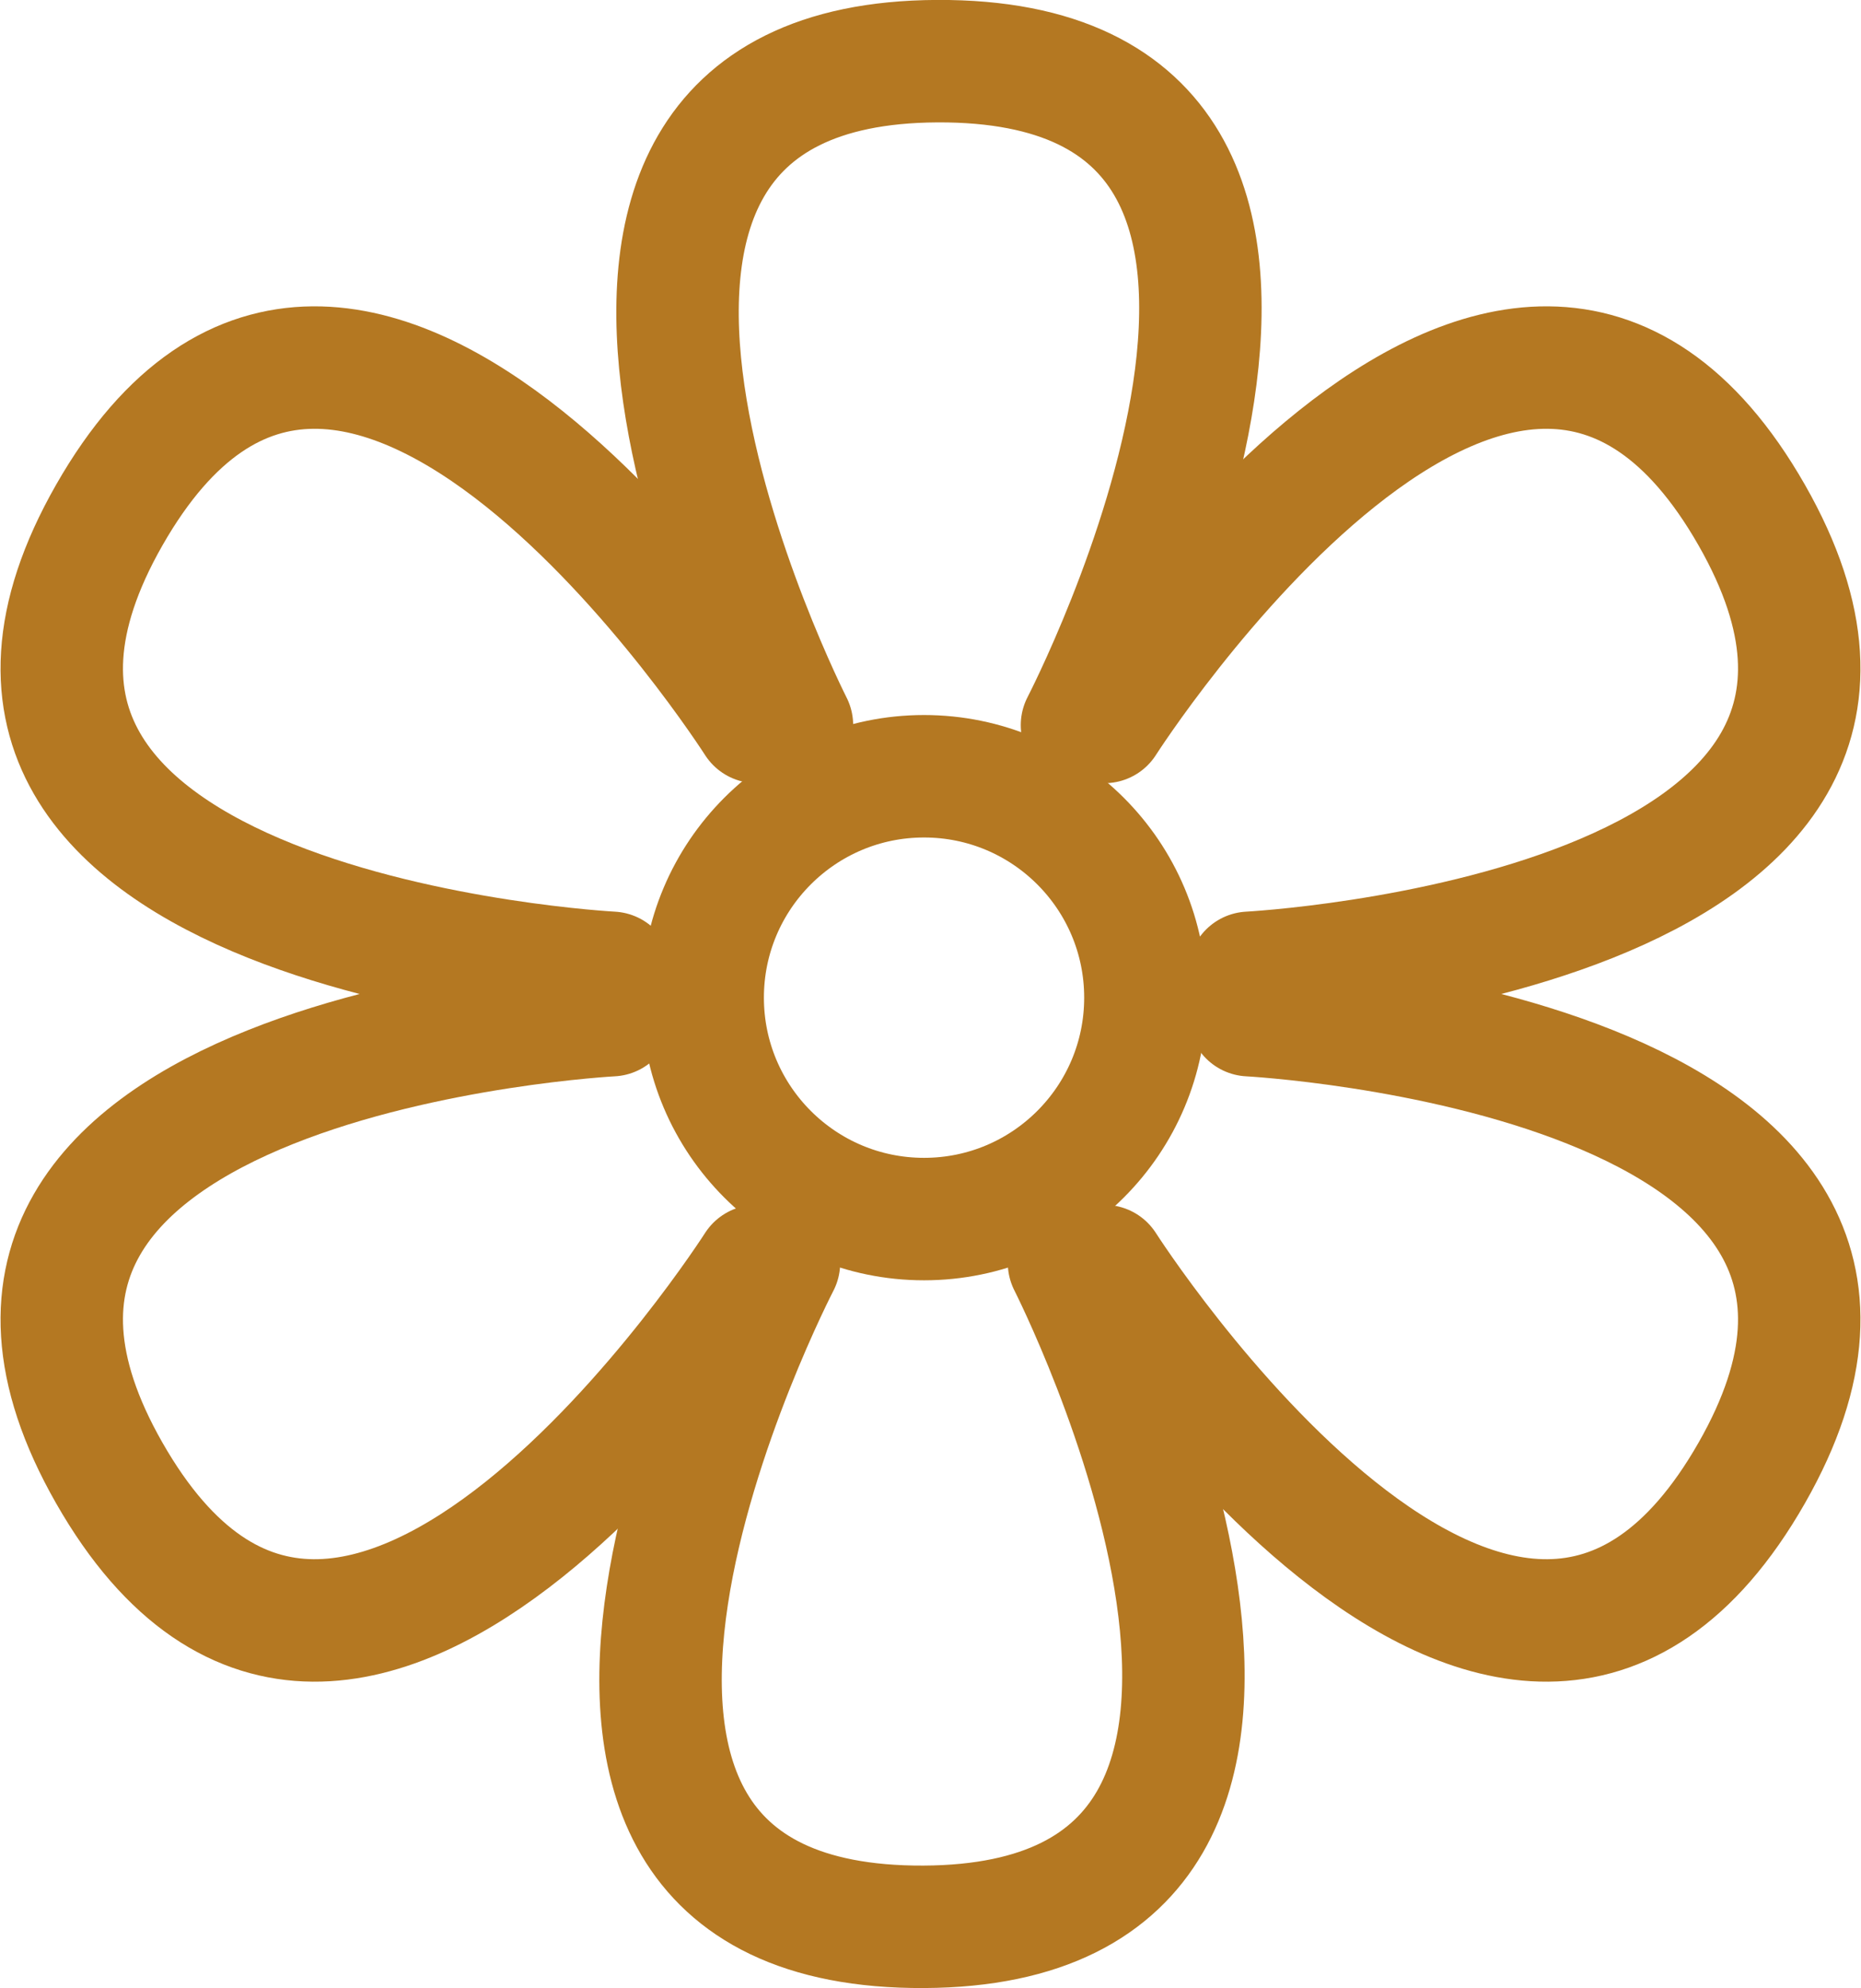 <svg xmlns="http://www.w3.org/2000/svg" width="30.401" height="32.469" viewBox="0 0 30.401 32.469">
  <g id="specialeventfloral24" transform="translate(617.558 3399.131)">
    <circle id="Ellipse_1049" data-name="Ellipse 1049" cx="3.616" cy="3.616" r="3.616" transform="translate(-606.079 -3386.453)" fill="none" stroke="#b47822" stroke-linecap="round" stroke-linejoin="round" stroke-width="2"/>
    <path id="Path_323354" data-name="Path 323354" d="M-602.925-3384.185s5.5,10.806-2.37,10.845c-8.021.04-2.368-10.845-2.368-10.845" transform="translate(2.83 5.678)" fill="none" stroke="#b47822" stroke-linecap="round" stroke-linejoin="round" stroke-width="2"/>
    <path id="Path_323355" data-name="Path 323355" d="M-602.077-3387.06s12.112.635,8.208,7.475c-3.975,6.964-10.576-3.377-10.576-3.377" transform="translate(4.928 4.509)" fill="none" stroke="#b47822" stroke-linecap="round" stroke-linejoin="round" stroke-width="2"/>
    <path id="Path_323356" data-name="Path 323356" d="M-607.567-3387.06s-12.111.635-8.207,7.475c3.974,6.964,10.575-3.377,10.575-3.377" transform="translate(0 4.509)" fill="none" stroke="#b47822" stroke-linecap="round" stroke-linejoin="round" stroke-width="2"/>
    <path id="Path_323357" data-name="Path 323357" d="M-607.531-3387.288s-5.5-10.806,2.37-10.844c8.021-.041,2.368,10.844,2.368,10.844" transform="translate(2.91 0)" fill="none" stroke="#b47822" stroke-linecap="round" stroke-linejoin="round" stroke-width="2"/>
    <path id="Path_323358" data-name="Path 323358" d="M-607.567-3384.691s-12.111-.635-8.207-7.474c3.974-6.965,10.575,3.377,10.575,3.377" transform="translate(0 1.448)" fill="none" stroke="#b47822" stroke-linecap="round" stroke-linejoin="round" stroke-width="2"/>
    <path id="Path_323359" data-name="Path 323359" d="M-602.077-3384.691s12.112-.635,8.208-7.474c-3.975-6.965-10.576,3.377-10.576,3.377" transform="translate(4.928 1.448)" fill="none" stroke="#b47822" stroke-linecap="round" stroke-linejoin="round" stroke-width="2"/>
  </g>
</svg>
